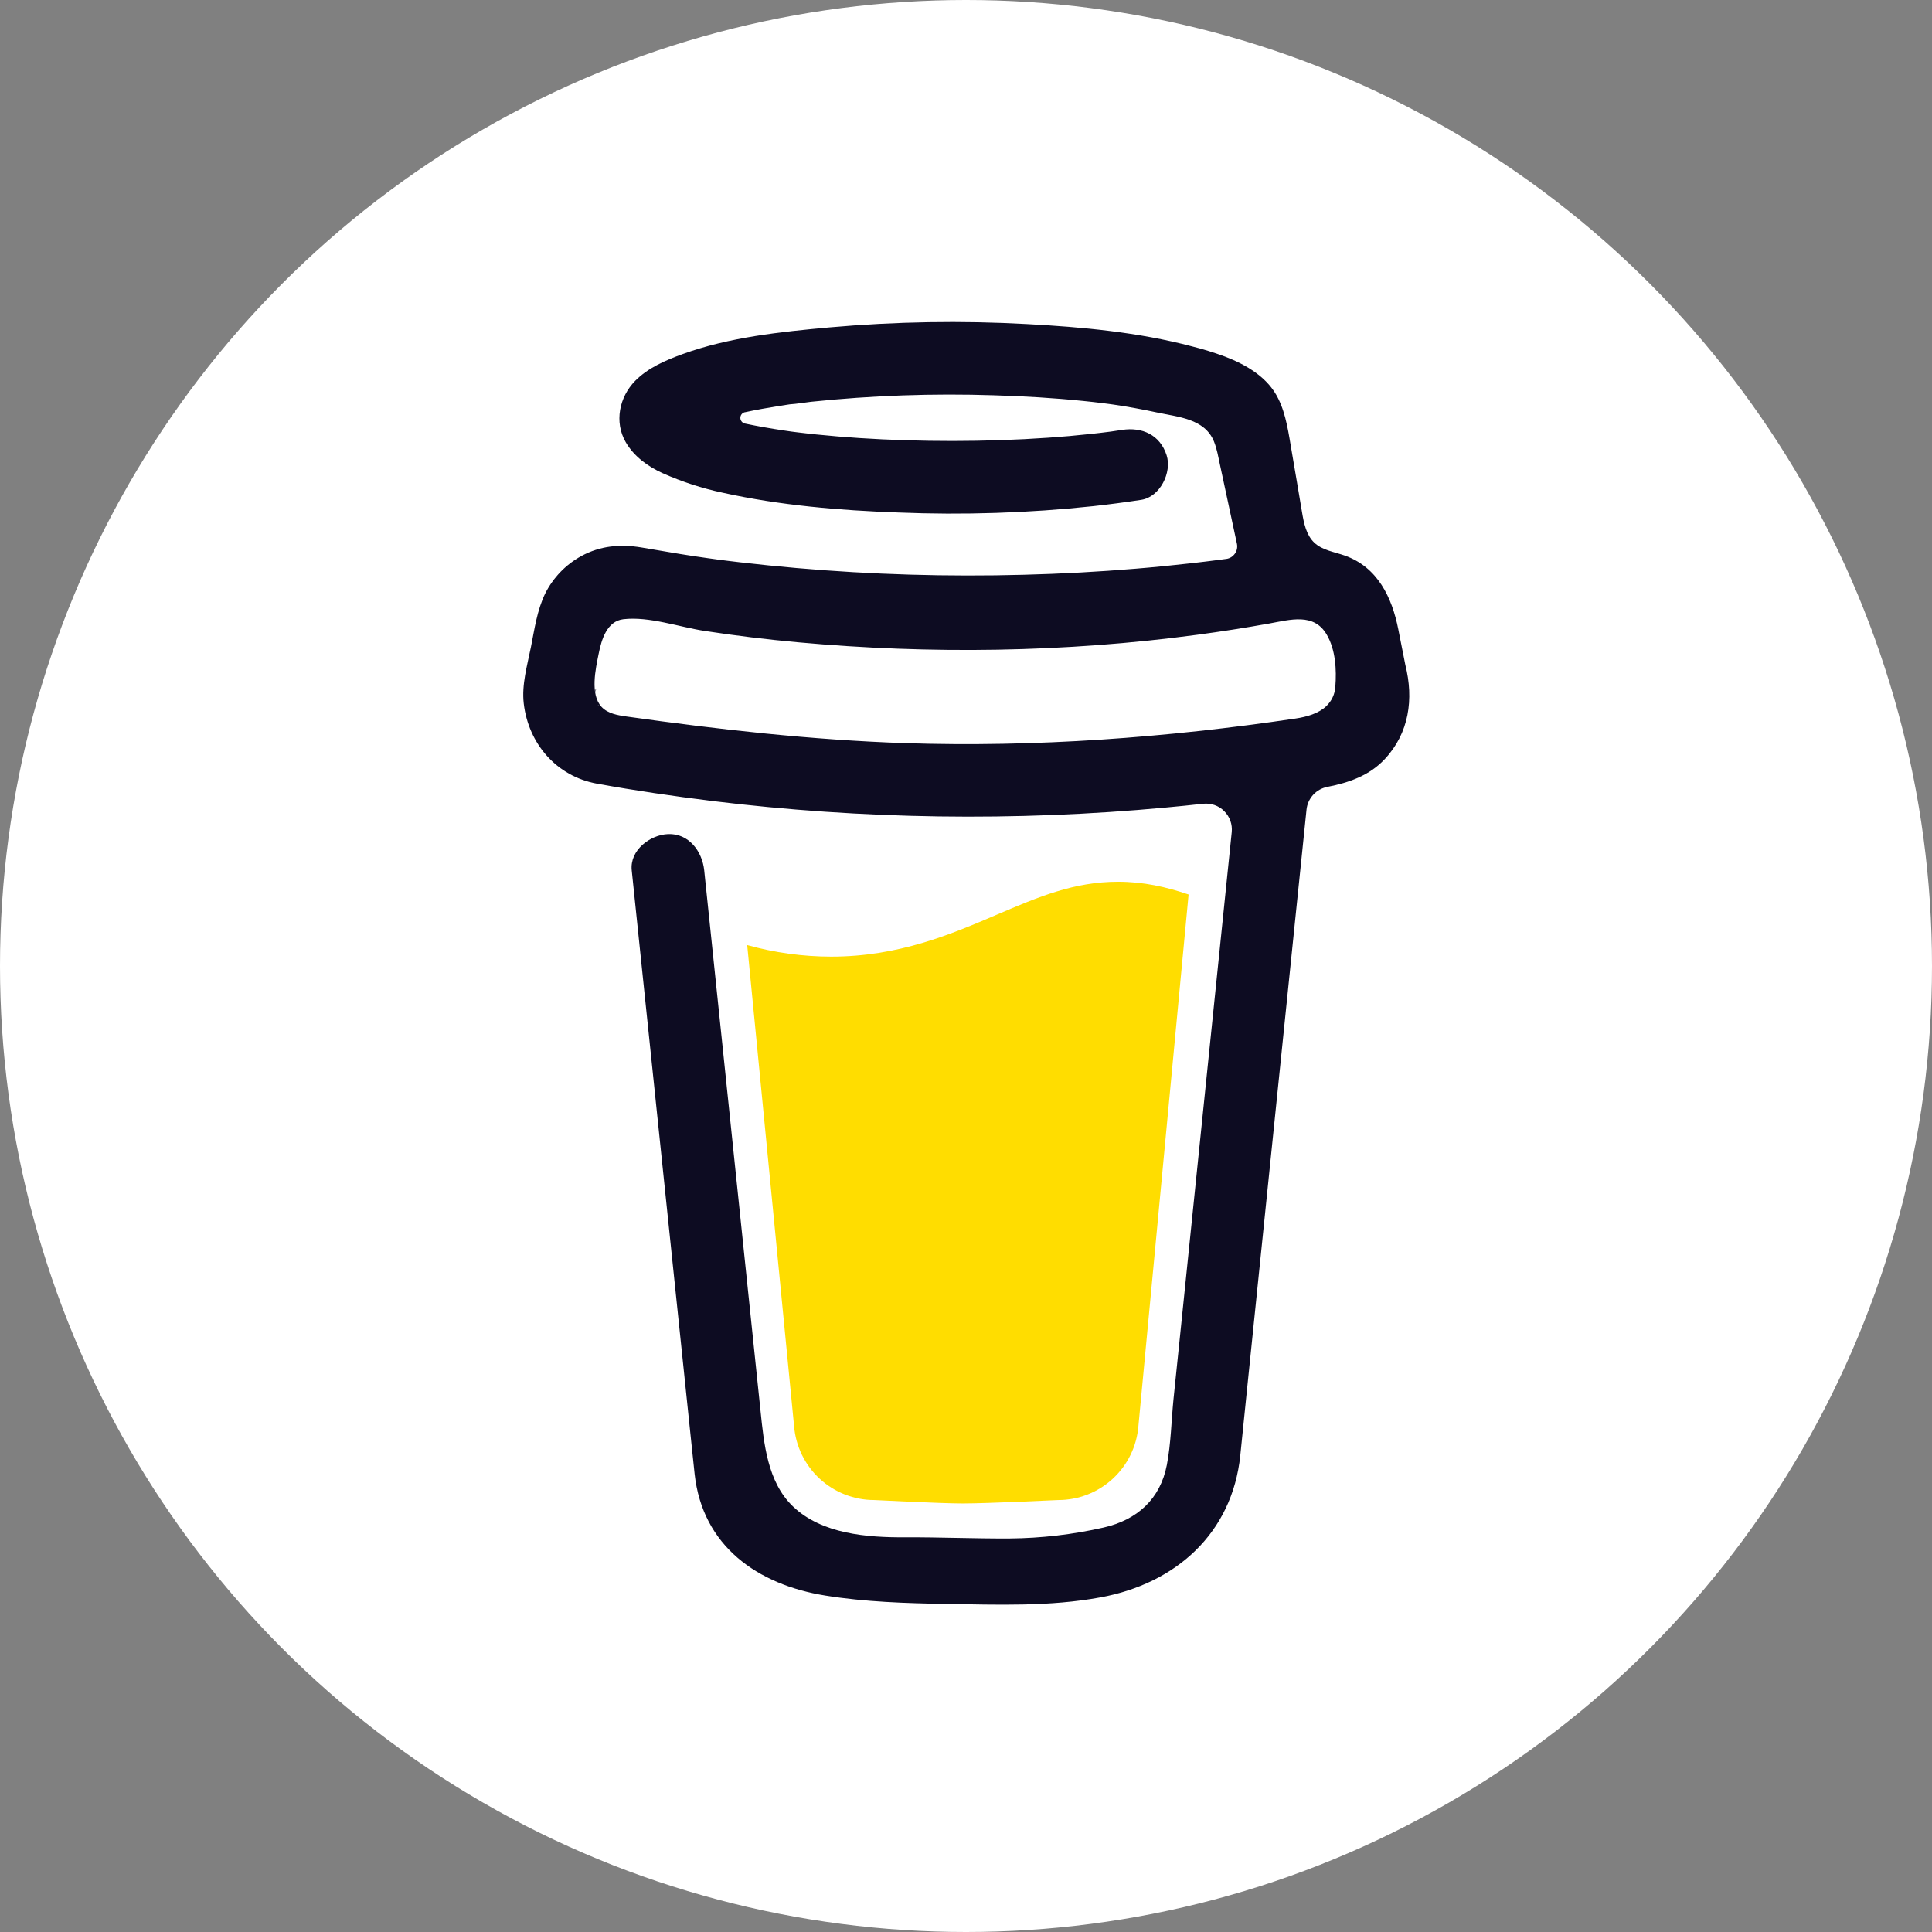 <svg viewBox="0 0 48 48" fill="none" xmlns="http://www.w3.org/2000/svg">
  <rect x="0" y="0" width="48" height="48" fill="#808080" stroke="none"/>
  <circle cx="24" cy="24" r="24" fill="white" />
  <path d="M24.775 22.721C23.631 23.211 22.332 23.767 20.648 23.767C19.944 23.766 19.243 23.669 18.564 23.48L19.729 35.434C19.77 35.934 19.998 36.4 20.366 36.74C20.735 37.079 21.218 37.268 21.72 37.268C21.72 37.268 23.371 37.353 23.922 37.353C24.515 37.353 26.293 37.268 26.293 37.268C26.794 37.268 27.277 37.079 27.645 36.74C28.014 36.4 28.242 35.934 28.283 35.434L29.53 22.224C28.973 22.034 28.41 21.907 27.776 21.907C26.68 21.907 25.796 22.285 24.775 22.721Z" fill="#FFDD00" />
  <path d="M34.915 16.517L34.74 15.633C34.583 14.839 34.225 14.09 33.411 13.803C33.15 13.711 32.854 13.672 32.653 13.482C32.453 13.292 32.394 12.997 32.348 12.723C32.262 12.221 32.181 11.719 32.093 11.218C32.018 10.787 31.957 10.303 31.76 9.908C31.503 9.377 30.969 9.066 30.438 8.861C30.166 8.76 29.889 8.674 29.607 8.604C28.281 8.254 26.887 8.125 25.523 8.052C23.885 7.962 22.243 7.989 20.61 8.134C19.394 8.244 18.113 8.378 16.958 8.798C16.536 8.952 16.101 9.137 15.78 9.463C15.386 9.864 15.257 10.484 15.545 10.984C15.749 11.339 16.096 11.59 16.463 11.756C16.942 11.97 17.441 12.132 17.954 12.241C19.382 12.557 20.86 12.681 22.319 12.733C23.935 12.799 25.555 12.746 27.163 12.575C27.561 12.531 27.958 12.479 28.355 12.418C28.821 12.346 29.121 11.736 28.984 11.31C28.819 10.802 28.377 10.605 27.876 10.681C27.802 10.693 27.729 10.704 27.655 10.714L27.602 10.722C27.433 10.744 27.263 10.764 27.094 10.782C26.744 10.82 26.393 10.851 26.041 10.875C25.253 10.93 24.463 10.955 23.673 10.956C22.897 10.956 22.121 10.934 21.346 10.883C20.993 10.86 20.641 10.831 20.289 10.795C20.129 10.778 19.97 10.761 19.81 10.741L19.659 10.722L19.625 10.717L19.468 10.694C19.147 10.646 18.825 10.59 18.507 10.523C18.475 10.516 18.446 10.498 18.426 10.472C18.405 10.447 18.394 10.415 18.394 10.382C18.394 10.349 18.405 10.317 18.426 10.291C18.446 10.266 18.475 10.248 18.507 10.241H18.513C18.789 10.182 19.067 10.132 19.345 10.088C19.438 10.073 19.531 10.059 19.625 10.045H19.627C19.802 10.034 19.977 10.002 20.151 9.982C21.662 9.825 23.181 9.771 24.699 9.821C25.436 9.843 26.172 9.886 26.906 9.961C27.064 9.977 27.221 9.994 27.378 10.014C27.438 10.021 27.498 10.029 27.558 10.037L27.68 10.054C28.035 10.107 28.388 10.171 28.74 10.247C29.26 10.36 29.928 10.397 30.16 10.967C30.234 11.148 30.267 11.349 30.308 11.539L30.36 11.781C30.361 11.785 30.362 11.79 30.363 11.794C30.485 12.366 30.608 12.938 30.731 13.509C30.74 13.551 30.74 13.595 30.732 13.637C30.723 13.68 30.706 13.72 30.681 13.755C30.656 13.79 30.624 13.82 30.588 13.843C30.551 13.865 30.51 13.88 30.467 13.886H30.463L30.388 13.896L30.314 13.906C30.079 13.937 29.844 13.965 29.609 13.992C29.145 14.045 28.68 14.091 28.215 14.129C27.29 14.206 26.364 14.256 25.436 14.28C24.962 14.293 24.49 14.299 24.017 14.298C22.135 14.297 20.255 14.187 18.386 13.97C18.184 13.947 17.982 13.921 17.779 13.895C17.936 13.915 17.665 13.879 17.61 13.871C17.482 13.854 17.353 13.835 17.224 13.815C16.793 13.751 16.363 13.671 15.933 13.601C15.412 13.515 14.914 13.558 14.442 13.815C14.056 14.027 13.743 14.351 13.545 14.746C13.342 15.166 13.281 15.623 13.191 16.075C13.1 16.526 12.958 17.012 13.012 17.475C13.127 18.476 13.826 19.288 14.832 19.47C15.778 19.642 16.73 19.78 17.683 19.899C21.431 20.358 25.216 20.413 28.975 20.062C29.281 20.034 29.587 20.003 29.892 19.969C29.987 19.959 30.084 19.97 30.174 20.001C30.265 20.033 30.347 20.084 30.415 20.152C30.483 20.22 30.535 20.301 30.568 20.392C30.6 20.482 30.612 20.578 30.602 20.674L30.507 21.599C30.315 23.468 30.123 25.338 29.931 27.207C29.731 29.17 29.53 31.133 29.327 33.096C29.27 33.648 29.213 34.201 29.156 34.753C29.101 35.297 29.093 35.859 28.99 36.396C28.827 37.242 28.255 37.761 27.42 37.951C26.654 38.125 25.873 38.216 25.088 38.223C24.218 38.228 23.349 38.19 22.479 38.194C21.55 38.199 20.413 38.114 19.696 37.422C19.067 36.816 18.979 35.865 18.894 35.043C18.779 33.955 18.666 32.867 18.554 31.779L17.924 25.731L17.516 21.817C17.509 21.752 17.502 21.688 17.496 21.623C17.447 21.156 17.116 20.699 16.595 20.723C16.15 20.742 15.643 21.122 15.695 21.623L15.997 24.525L16.622 30.527C16.8 32.231 16.978 33.937 17.155 35.642C17.19 35.969 17.222 36.296 17.258 36.623C17.454 38.408 18.817 39.37 20.505 39.641C21.491 39.8 22.501 39.832 23.502 39.849C24.785 39.869 26.08 39.919 27.342 39.686C29.212 39.343 30.614 38.095 30.815 36.158C30.872 35.599 30.929 35.04 30.986 34.481C31.176 32.631 31.366 30.781 31.555 28.931L32.175 22.886L32.46 20.116C32.474 19.978 32.532 19.849 32.625 19.747C32.718 19.645 32.842 19.576 32.977 19.55C33.512 19.446 34.023 19.268 34.403 18.861C35.009 18.214 35.129 17.369 34.915 16.517ZM14.805 17.115C14.813 17.111 14.798 17.181 14.791 17.214C14.79 17.164 14.793 17.121 14.805 17.115ZM14.857 17.516C14.861 17.513 14.874 17.53 14.887 17.551C14.867 17.532 14.854 17.518 14.856 17.516H14.857ZM14.908 17.584C14.926 17.615 14.936 17.635 14.908 17.584V17.584ZM15.01 17.667H15.013C15.013 17.67 15.017 17.673 15.019 17.676C15.016 17.673 15.013 17.669 15.01 17.667H15.01ZM32.953 17.543C32.761 17.725 32.471 17.81 32.185 17.852C28.978 18.328 25.725 18.569 22.483 18.463C20.163 18.384 17.867 18.126 15.57 17.802C15.345 17.77 15.101 17.729 14.946 17.563C14.655 17.25 14.798 16.619 14.874 16.241C14.943 15.895 15.076 15.433 15.488 15.384C16.131 15.309 16.878 15.58 17.514 15.676C18.28 15.793 19.049 15.887 19.821 15.957C23.114 16.257 26.463 16.21 29.741 15.771C30.339 15.691 30.935 15.598 31.528 15.492C32.056 15.397 32.643 15.219 32.962 15.766C33.181 16.139 33.21 16.638 33.176 17.06C33.166 17.243 33.086 17.416 32.952 17.543H32.953Z" fill="#0D0C22" />
</svg>